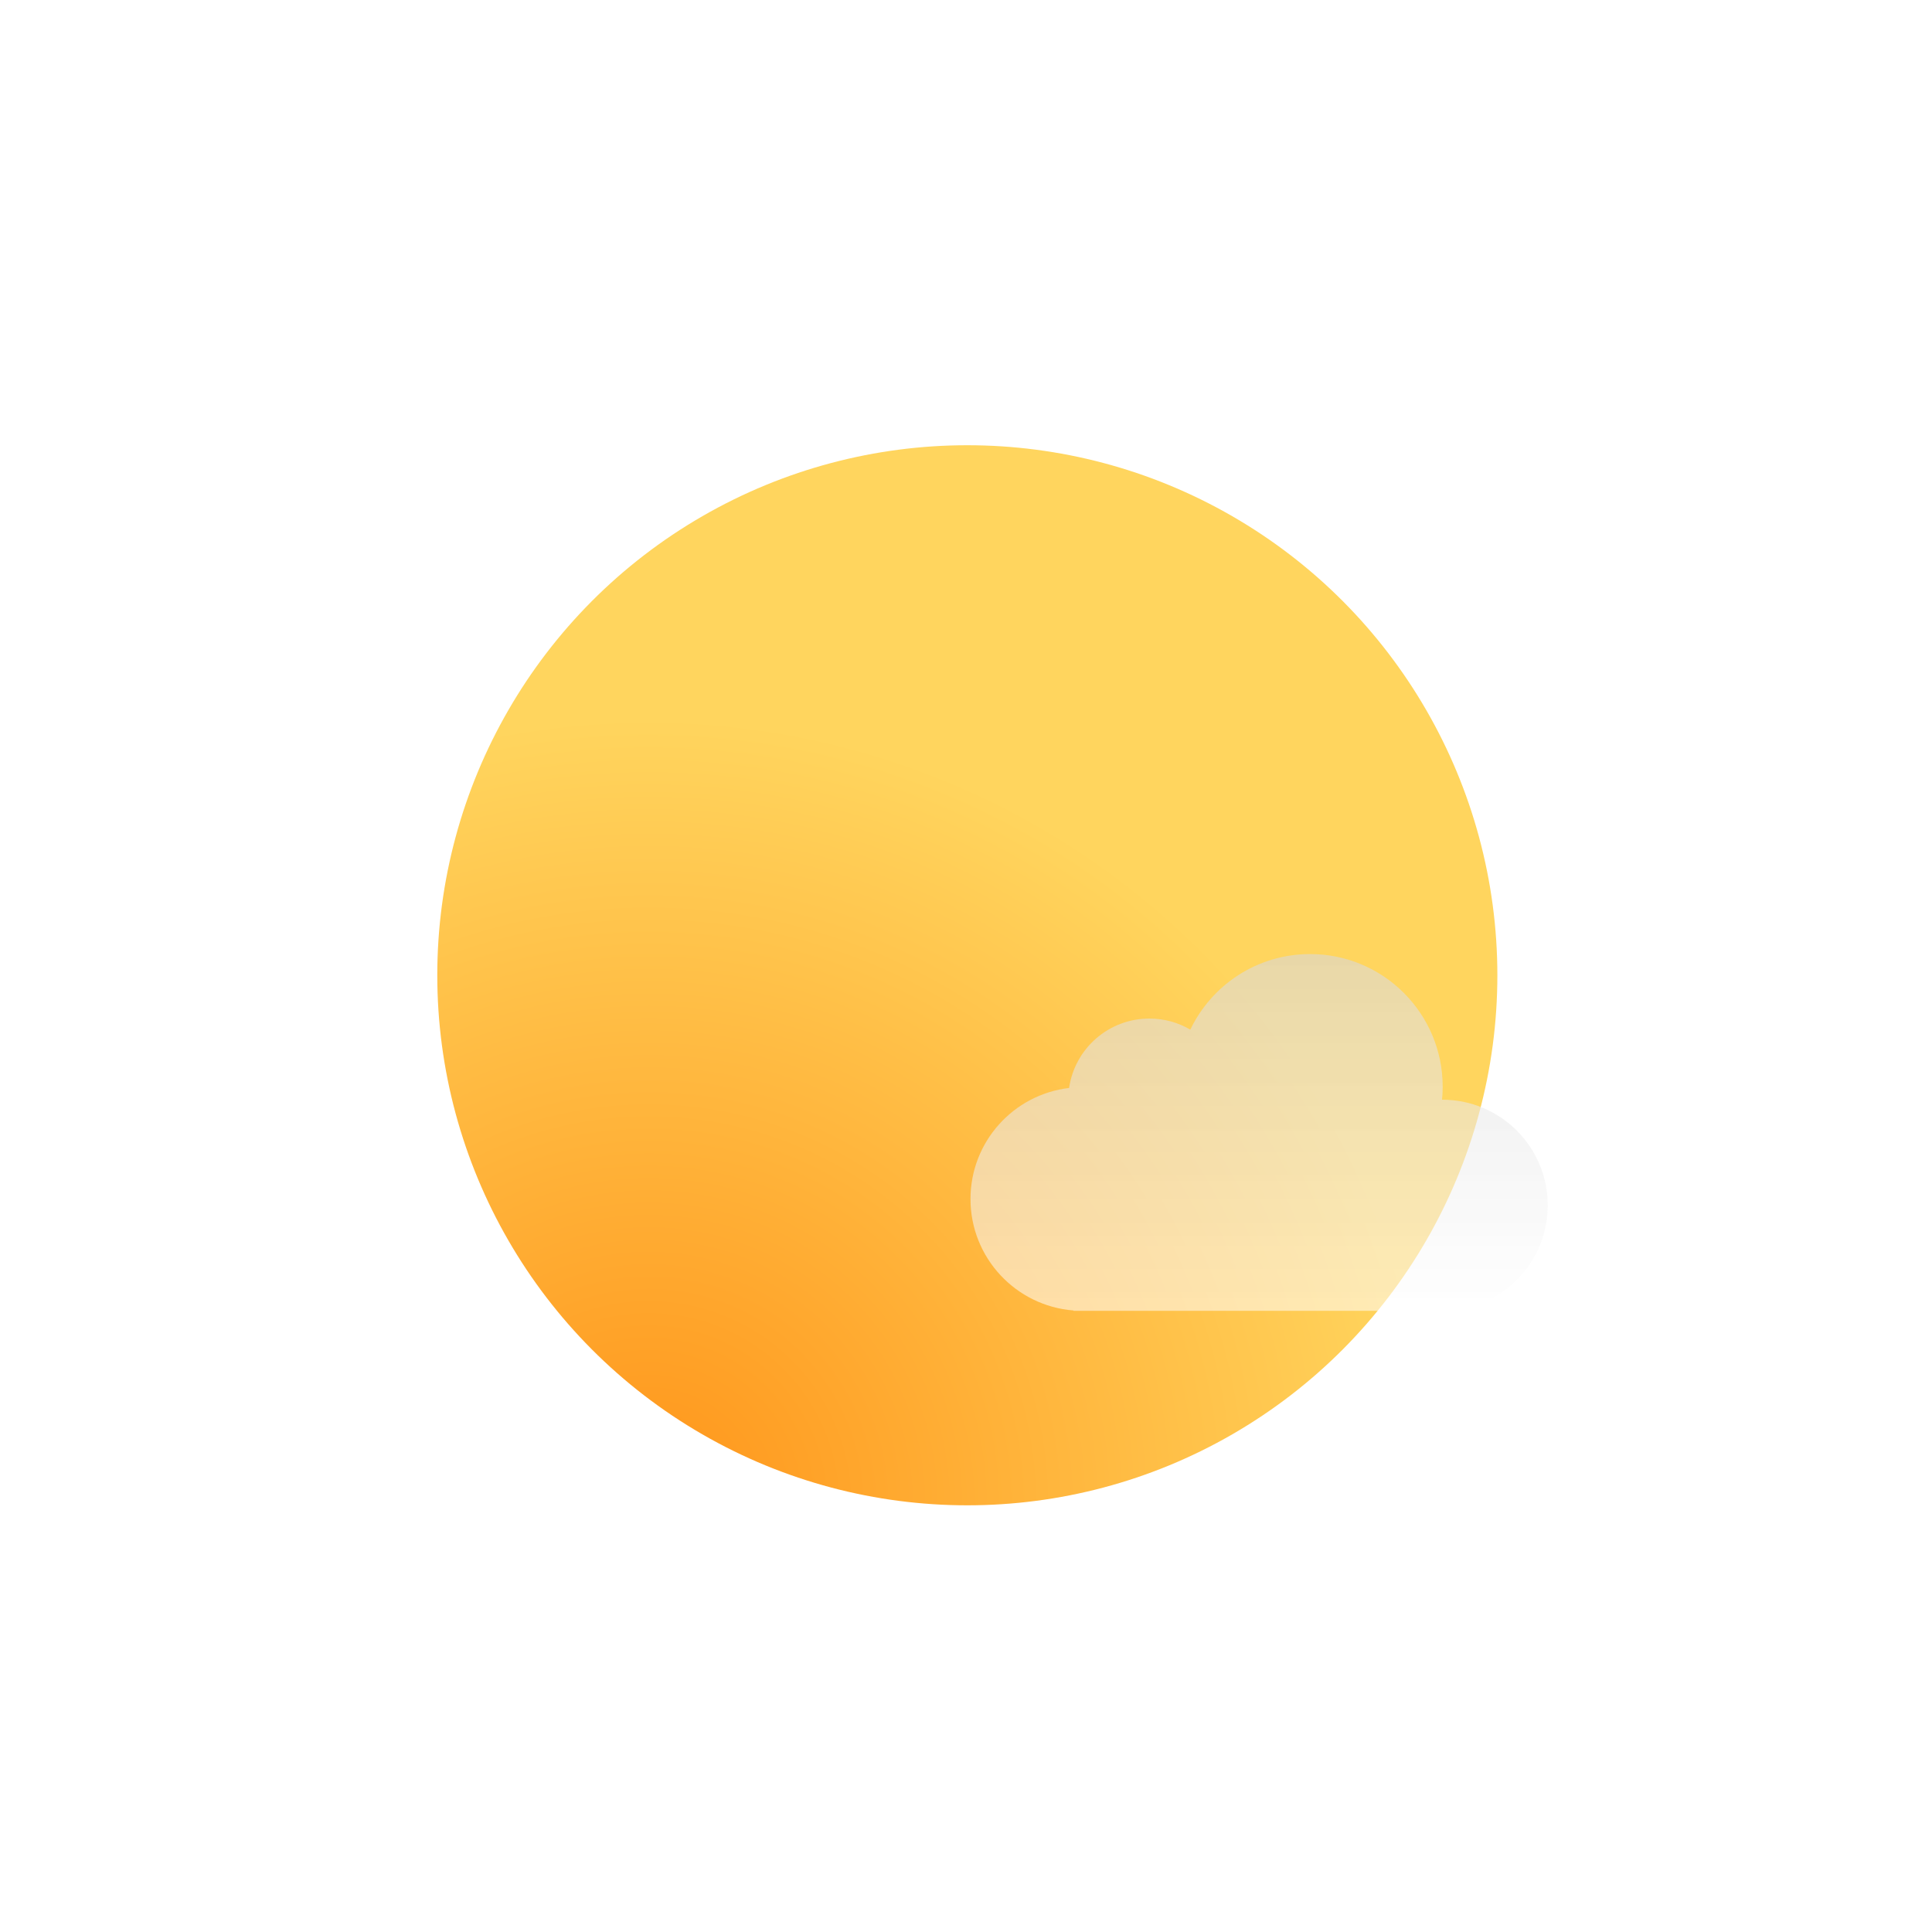 <svg width="729" height="729" viewBox="0 0 729 729" fill="none" xmlns="http://www.w3.org/2000/svg">
<g filter="url(#filter0_i_1_49)">
<circle cx="365" cy="364" r="200" fill="url(#paint0_radial_1_49)"/>
</g>
<g filter="url(#filter1_bi_1_49)">
<path fill-rule="evenodd" clip-rule="evenodd" d="M544.363 406.036C544.363 407.691 544.283 409.328 544.126 410.942L544.167 410.942C566.166 410.942 584 428.775 584 450.774C584 470.017 570.355 486.073 552.212 489.794V490.607H405.047V490.477C383.307 488.777 366.195 470.597 366.195 448.42C366.195 426.806 382.45 408.988 403.401 406.523C405.543 391.711 418.29 380.331 433.695 380.331C439.33 380.331 444.61 381.854 449.145 384.511C457.192 367.65 474.399 356 494.327 356C521.961 356 544.363 378.402 544.363 406.036Z" fill="url(#paint1_linear_1_49)" fill-opacity="0.6"/>
</g>
<defs>
<filter id="filter0_i_1_49" x="165" y="164" width="400" height="404" filterUnits="userSpaceOnUse" color-interpolation-filters="sRGB">
<feFlood flood-opacity="0" result="BackgroundImageFix"/>
<feBlend mode="normal" in="SourceGraphic" in2="BackgroundImageFix" result="shape"/>
<feColorMatrix in="SourceAlpha" type="matrix" values="0 0 0 0 0 0 0 0 0 0 0 0 0 0 0 0 0 0 127 0" result="hardAlpha"/>
<feOffset dy="4"/>
<feGaussianBlur stdDeviation="8"/>
<feComposite in2="hardAlpha" operator="arithmetic" k2="-1" k3="1"/>
<feColorMatrix type="matrix" values="0 0 0 0 1 0 0 0 0 1 0 0 0 0 1 0 0 0 0.7 0"/>
<feBlend mode="overlay" in2="shape" result="effect1_innerShadow_1_49"/>
</filter>
<filter id="filter1_bi_1_49" x="334.195" y="324" width="281.805" height="198.607" filterUnits="userSpaceOnUse" color-interpolation-filters="sRGB">
<feFlood flood-opacity="0" result="BackgroundImageFix"/>
<feGaussianBlur in="BackgroundImageFix" stdDeviation="16"/>
<feComposite in2="SourceAlpha" operator="in" result="effect1_backgroundBlur_1_49"/>
<feBlend mode="normal" in="SourceGraphic" in2="effect1_backgroundBlur_1_49" result="shape"/>
<feColorMatrix in="SourceAlpha" type="matrix" values="0 0 0 0 0 0 0 0 0 0 0 0 0 0 0 0 0 0 127 0" result="hardAlpha"/>
<feOffset dy="4"/>
<feGaussianBlur stdDeviation="2"/>
<feComposite in2="hardAlpha" operator="arithmetic" k2="-1" k3="1"/>
<feColorMatrix type="matrix" values="0 0 0 0 1 0 0 0 0 1 0 0 0 0 1 0 0 0 1 0"/>
<feBlend mode="normal" in2="shape" result="effect2_innerShadow_1_49"/>
</filter>
<radialGradient id="paint0_radial_1_49" cx="0" cy="0" r="1" gradientUnits="userSpaceOnUse" gradientTransform="translate(247 564) rotate(-57.598) scale(296.1)">
<stop stop-color="#FF951A"/>
<stop offset="1" stop-color="#FFD55E"/>
</radialGradient>
<linearGradient id="paint1_linear_1_49" x1="475.098" y1="356" x2="475.098" y2="490.607" gradientUnits="userSpaceOnUse">
<stop stop-color="#D9D9D9"/>
<stop offset="1" stop-color="white" stop-opacity="0.9"/>
</linearGradient>
</defs>
</svg>
